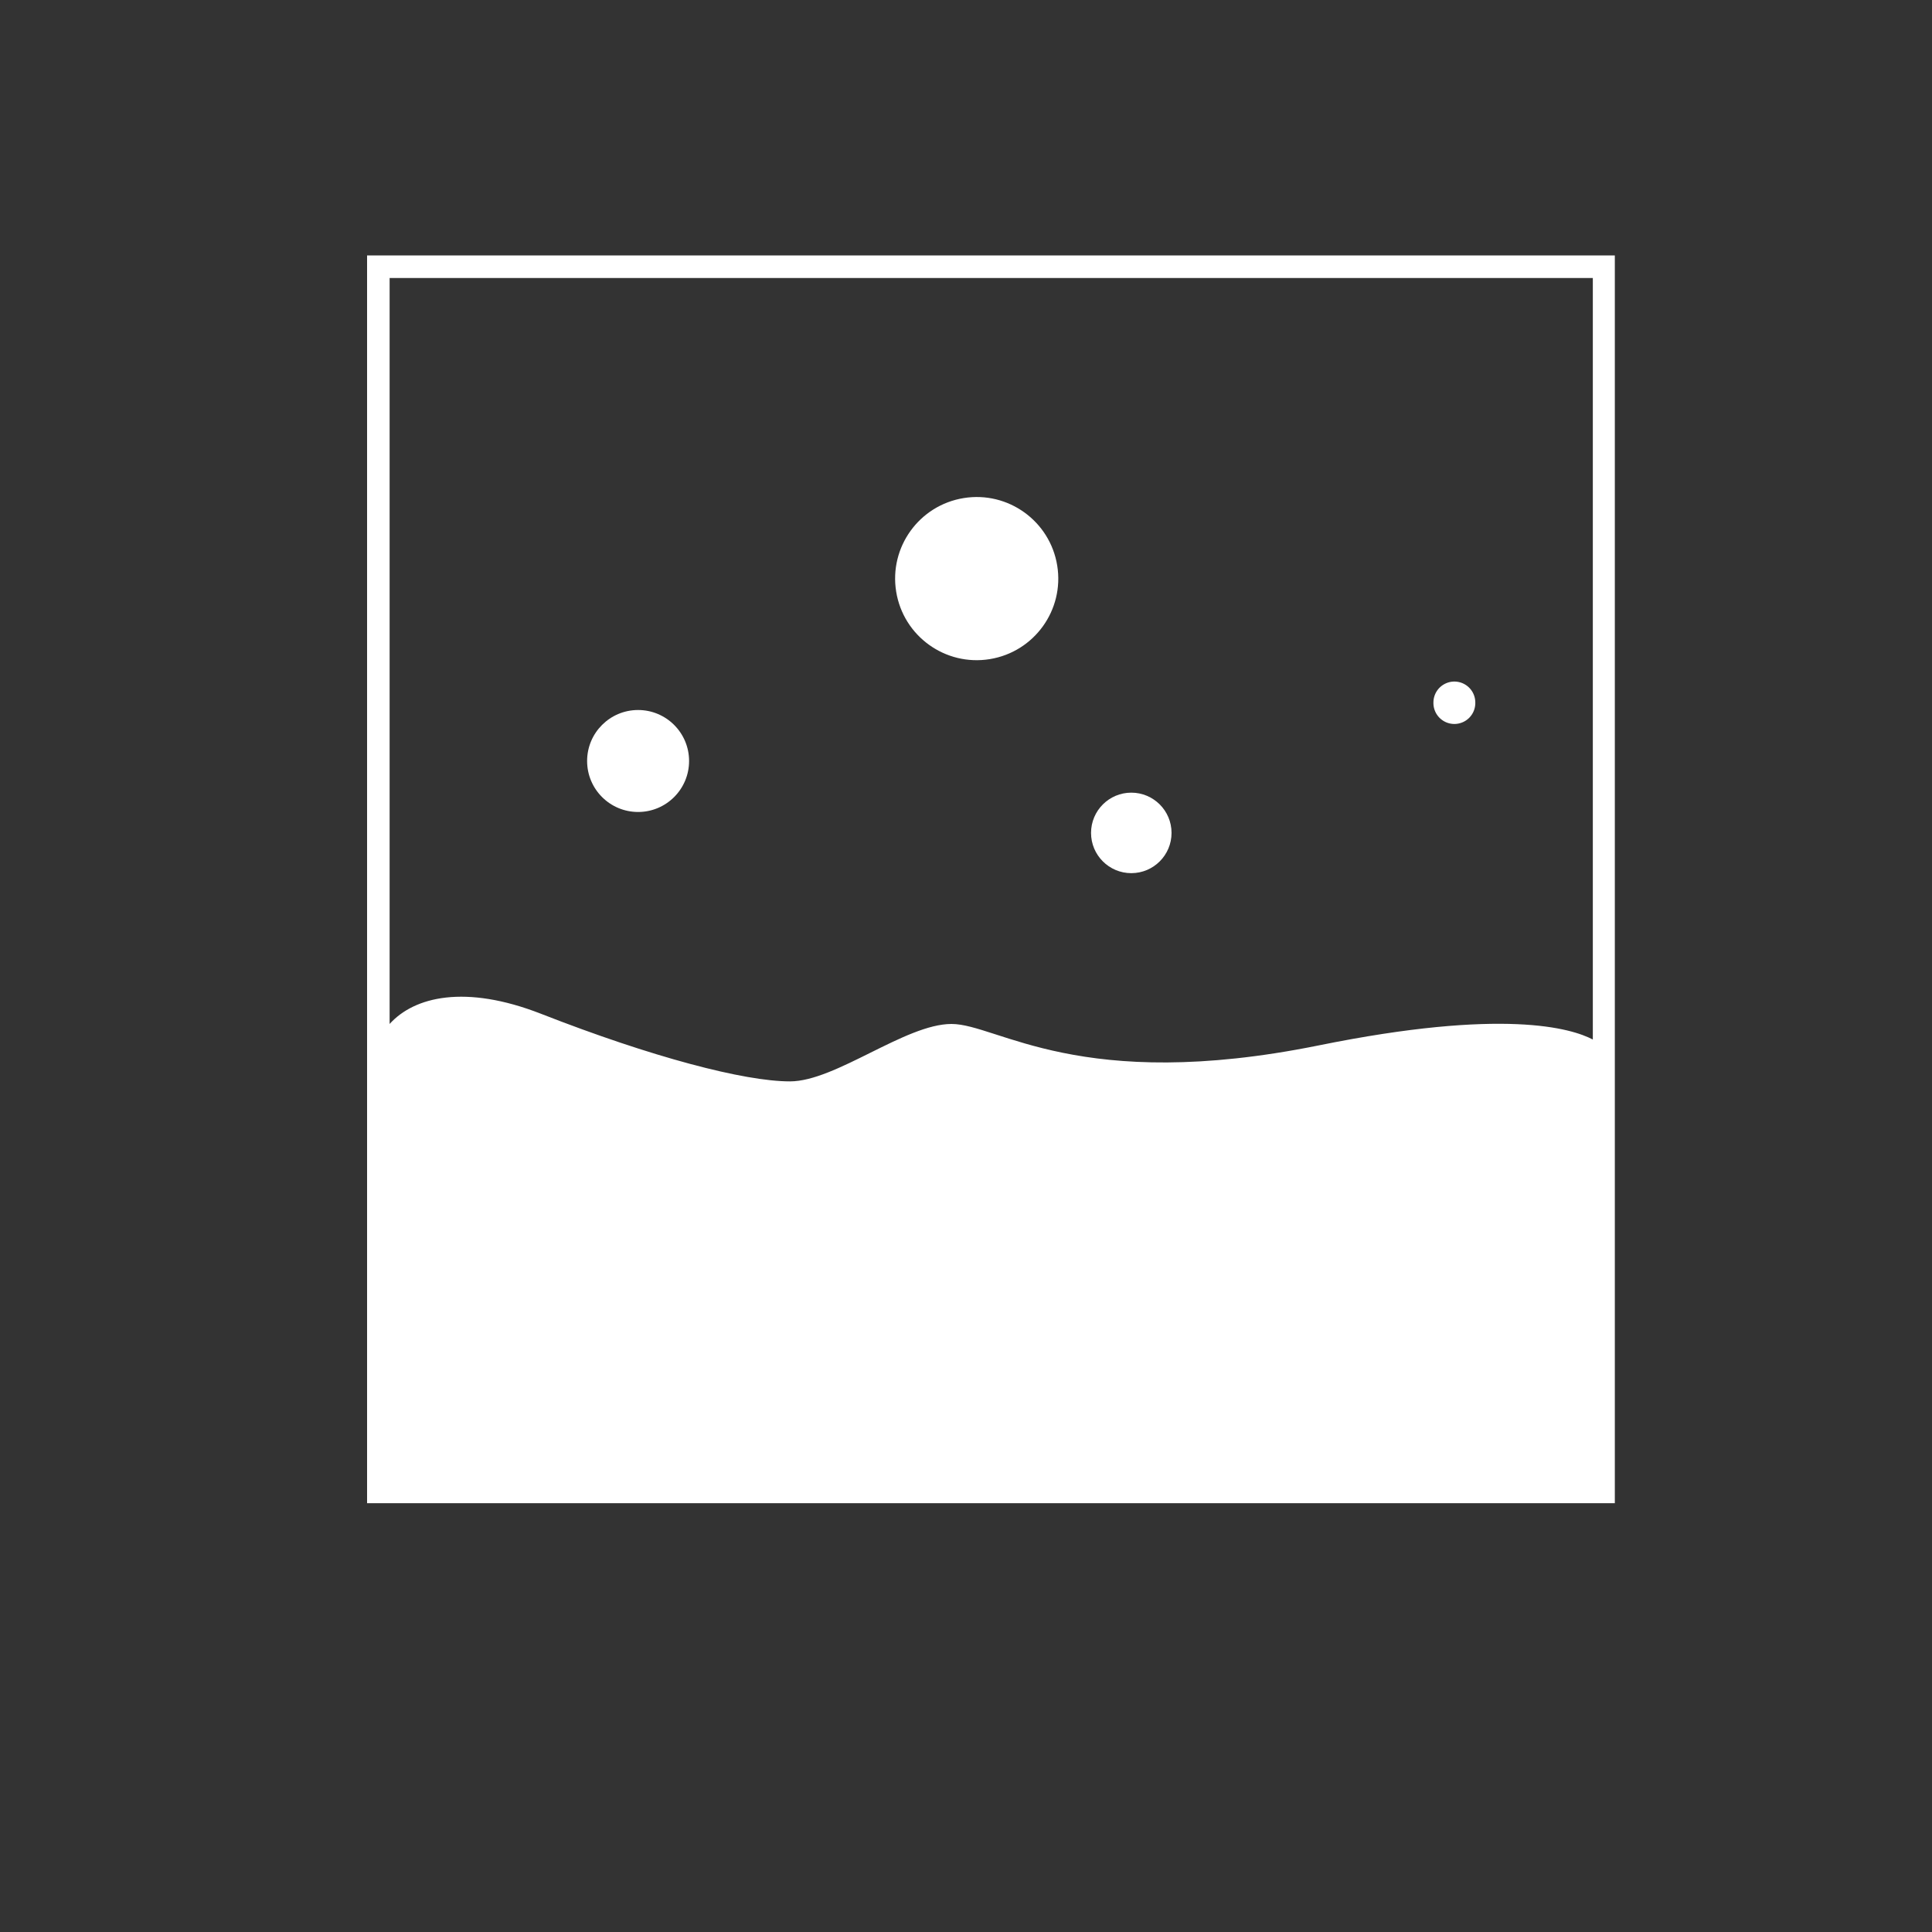 <svg id="Layer_1" data-name="Layer 1" xmlns="http://www.w3.org/2000/svg" width="5in" height="5in" viewBox="0 0 360 360"><rect x="0" y="0" width="360" height="360" fill="#333333" stroke="none"/><path d="M68.4,47.6V280.1H300.9V47.6Zm228.4,4.2V193.7c-4-2.1-16.6-5.9-51.1,1.1-44.5,9-59.8-4-68.4-4s-21.6,10.7-30.1,10.7-25.7-4.5-46.4-12.6c-14.1-5.5-23.6-3.2-28.2,1.9V51.8Z" fill="#fff"/><circle cx="118.9" cy="141.8" r="9.5" fill="#fff"/><path d="M271,134.9a3.9,3.9,0,0,0,3.9-4,3.9,3.9,0,1,0-7.8,0A3.9,3.9,0,0,0,271,134.9Z" fill="#fff"/><circle cx="182" cy="107.8" r="15.2" transform="translate(-14.9 30.5) rotate(-9.2)" fill="#fff"/><circle cx="210.8" cy="155.2" r="7.5" fill="#fff"/></svg>
